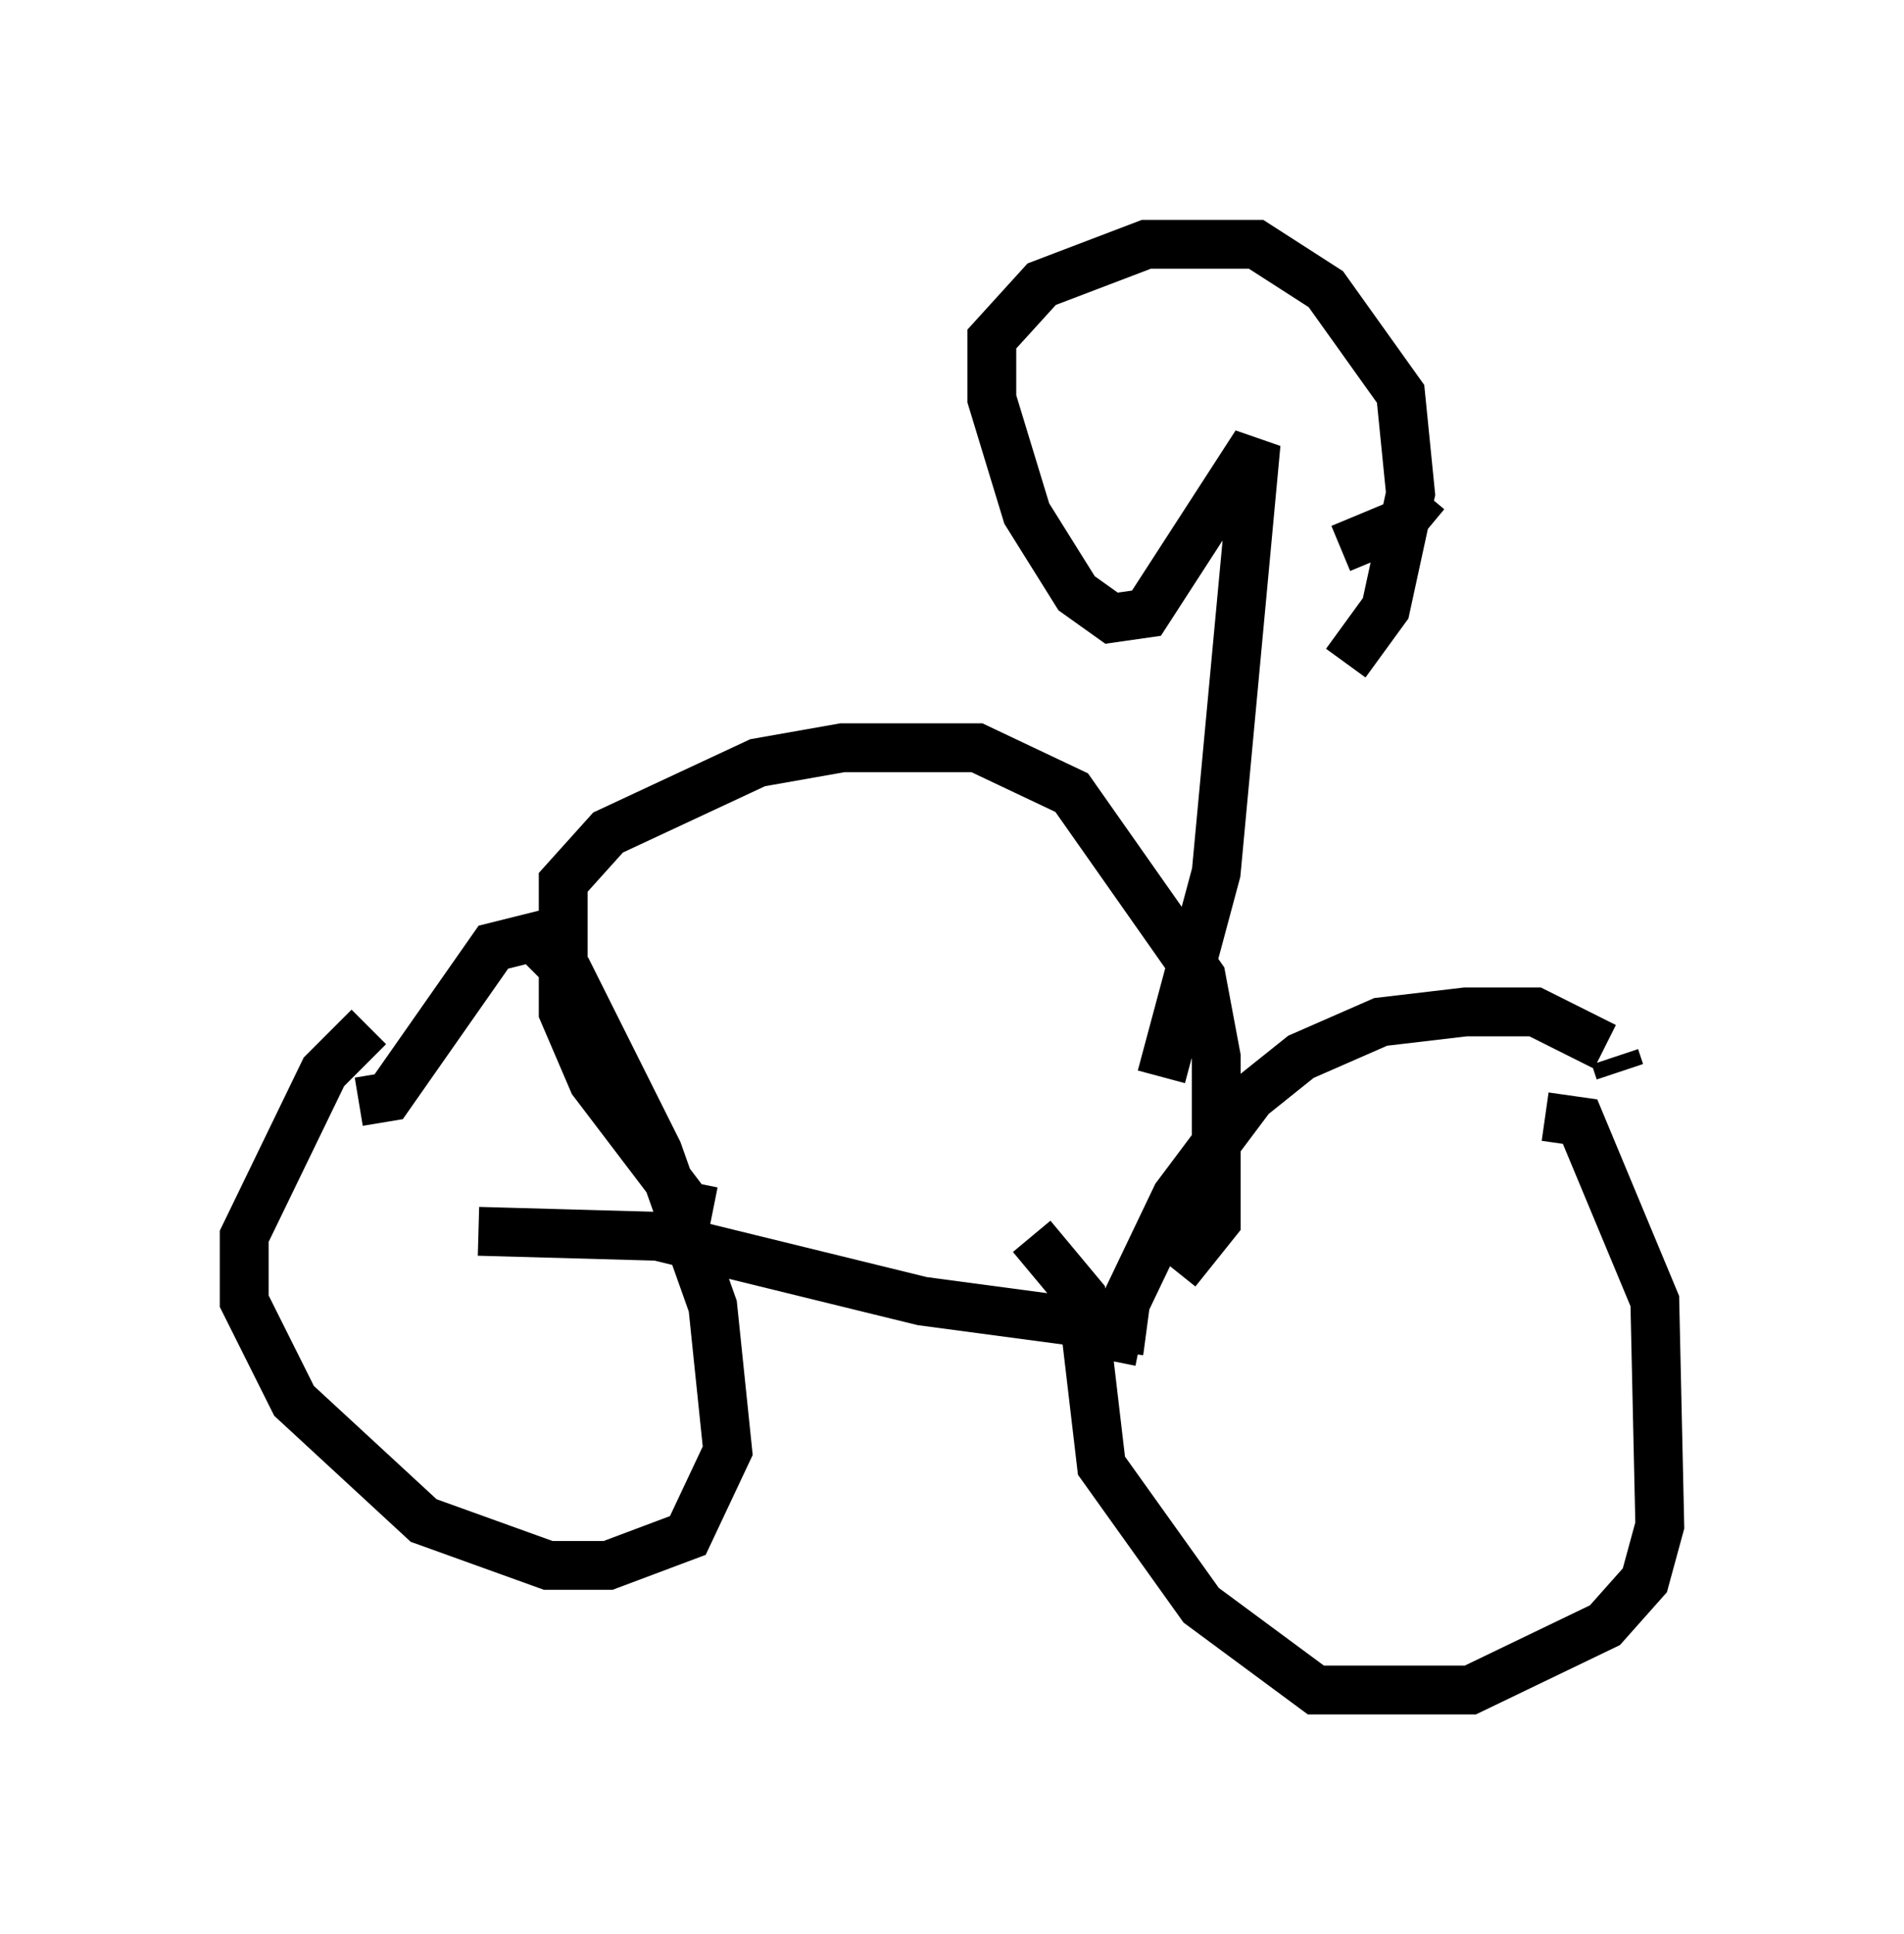 <?xml version="1.0" encoding="utf-8" ?>
<svg baseProfile="full" height="39.604" version="1.1" width="38.992" xmlns="http://www.w3.org/2000/svg" xmlns:ev="http://www.w3.org/2001/xml-events" xmlns:xlink="http://www.w3.org/1999/xlink"><defs /><rect fill="white" height="39.604" width="38.992" x="0" y="0" /><path d="M22.967, 28.786 m-0.204, -0.919 l0.204, -1.021 1.123, -2.348 l1.531, -2.042 1.021, -0.817 l1.633, -0.715 1.735, -0.204 l1.429, 0.0 1.429, 0.715 m0.204, 0.204 l0.102, 0.306 m-1.531, 0.919 l0.715, 0.102 1.531, 3.675 l0.102, 4.594 -0.306, 1.123 l-0.817, 0.919 -2.756, 1.327 l-3.165, 0.0 -2.348, -1.735 l-2.042, -2.858 -0.408, -3.471 l-1.021, -1.225 m-13.781, -2.756 l0.613, -0.102 2.144, -3.063 l0.817, -0.204 0.715, 0.715 l1.838, 3.675 1.123, 3.165 l0.306, 2.96 -0.817, 1.735 l-1.633, 0.613 -1.225, 0.0 l-2.552, -0.919 -2.654, -2.45 l-1.021, -2.042 0.0, -1.327 l1.633, -3.369 0.919, -0.919 m2.246, 4.185 l3.675, 0.102 5.41, 1.327 l4.594, 0.613 m-8.881, -2.45 l-0.51, -0.102 -1.94, -2.552 l-0.613, -1.429 0.0, -2.654 l0.919, -1.021 3.063, -1.429 l1.735, -0.306 2.756, 0.0 l1.94, 0.919 2.654, 3.777 l0.306, 1.633 0.0, 3.369 l-0.817, 1.021 m-0.306, -3.981 l1.123, -4.185 0.817, -8.779 l-2.246, 3.471 -0.715, 0.102 l-0.715, -0.51 -1.021, -1.633 l-0.715, -2.348 0.0, -1.225 l1.021, -1.123 2.144, -0.817 l2.246, 0.0 1.429, 0.919 l1.531, 2.144 0.204, 2.042 l-0.51, 2.348 -0.817, 1.123 m1.633, -3.471 l-0.51, 0.613 -1.225, 0.51 " fill="none" stroke="black" stroke-width="1" /></svg>